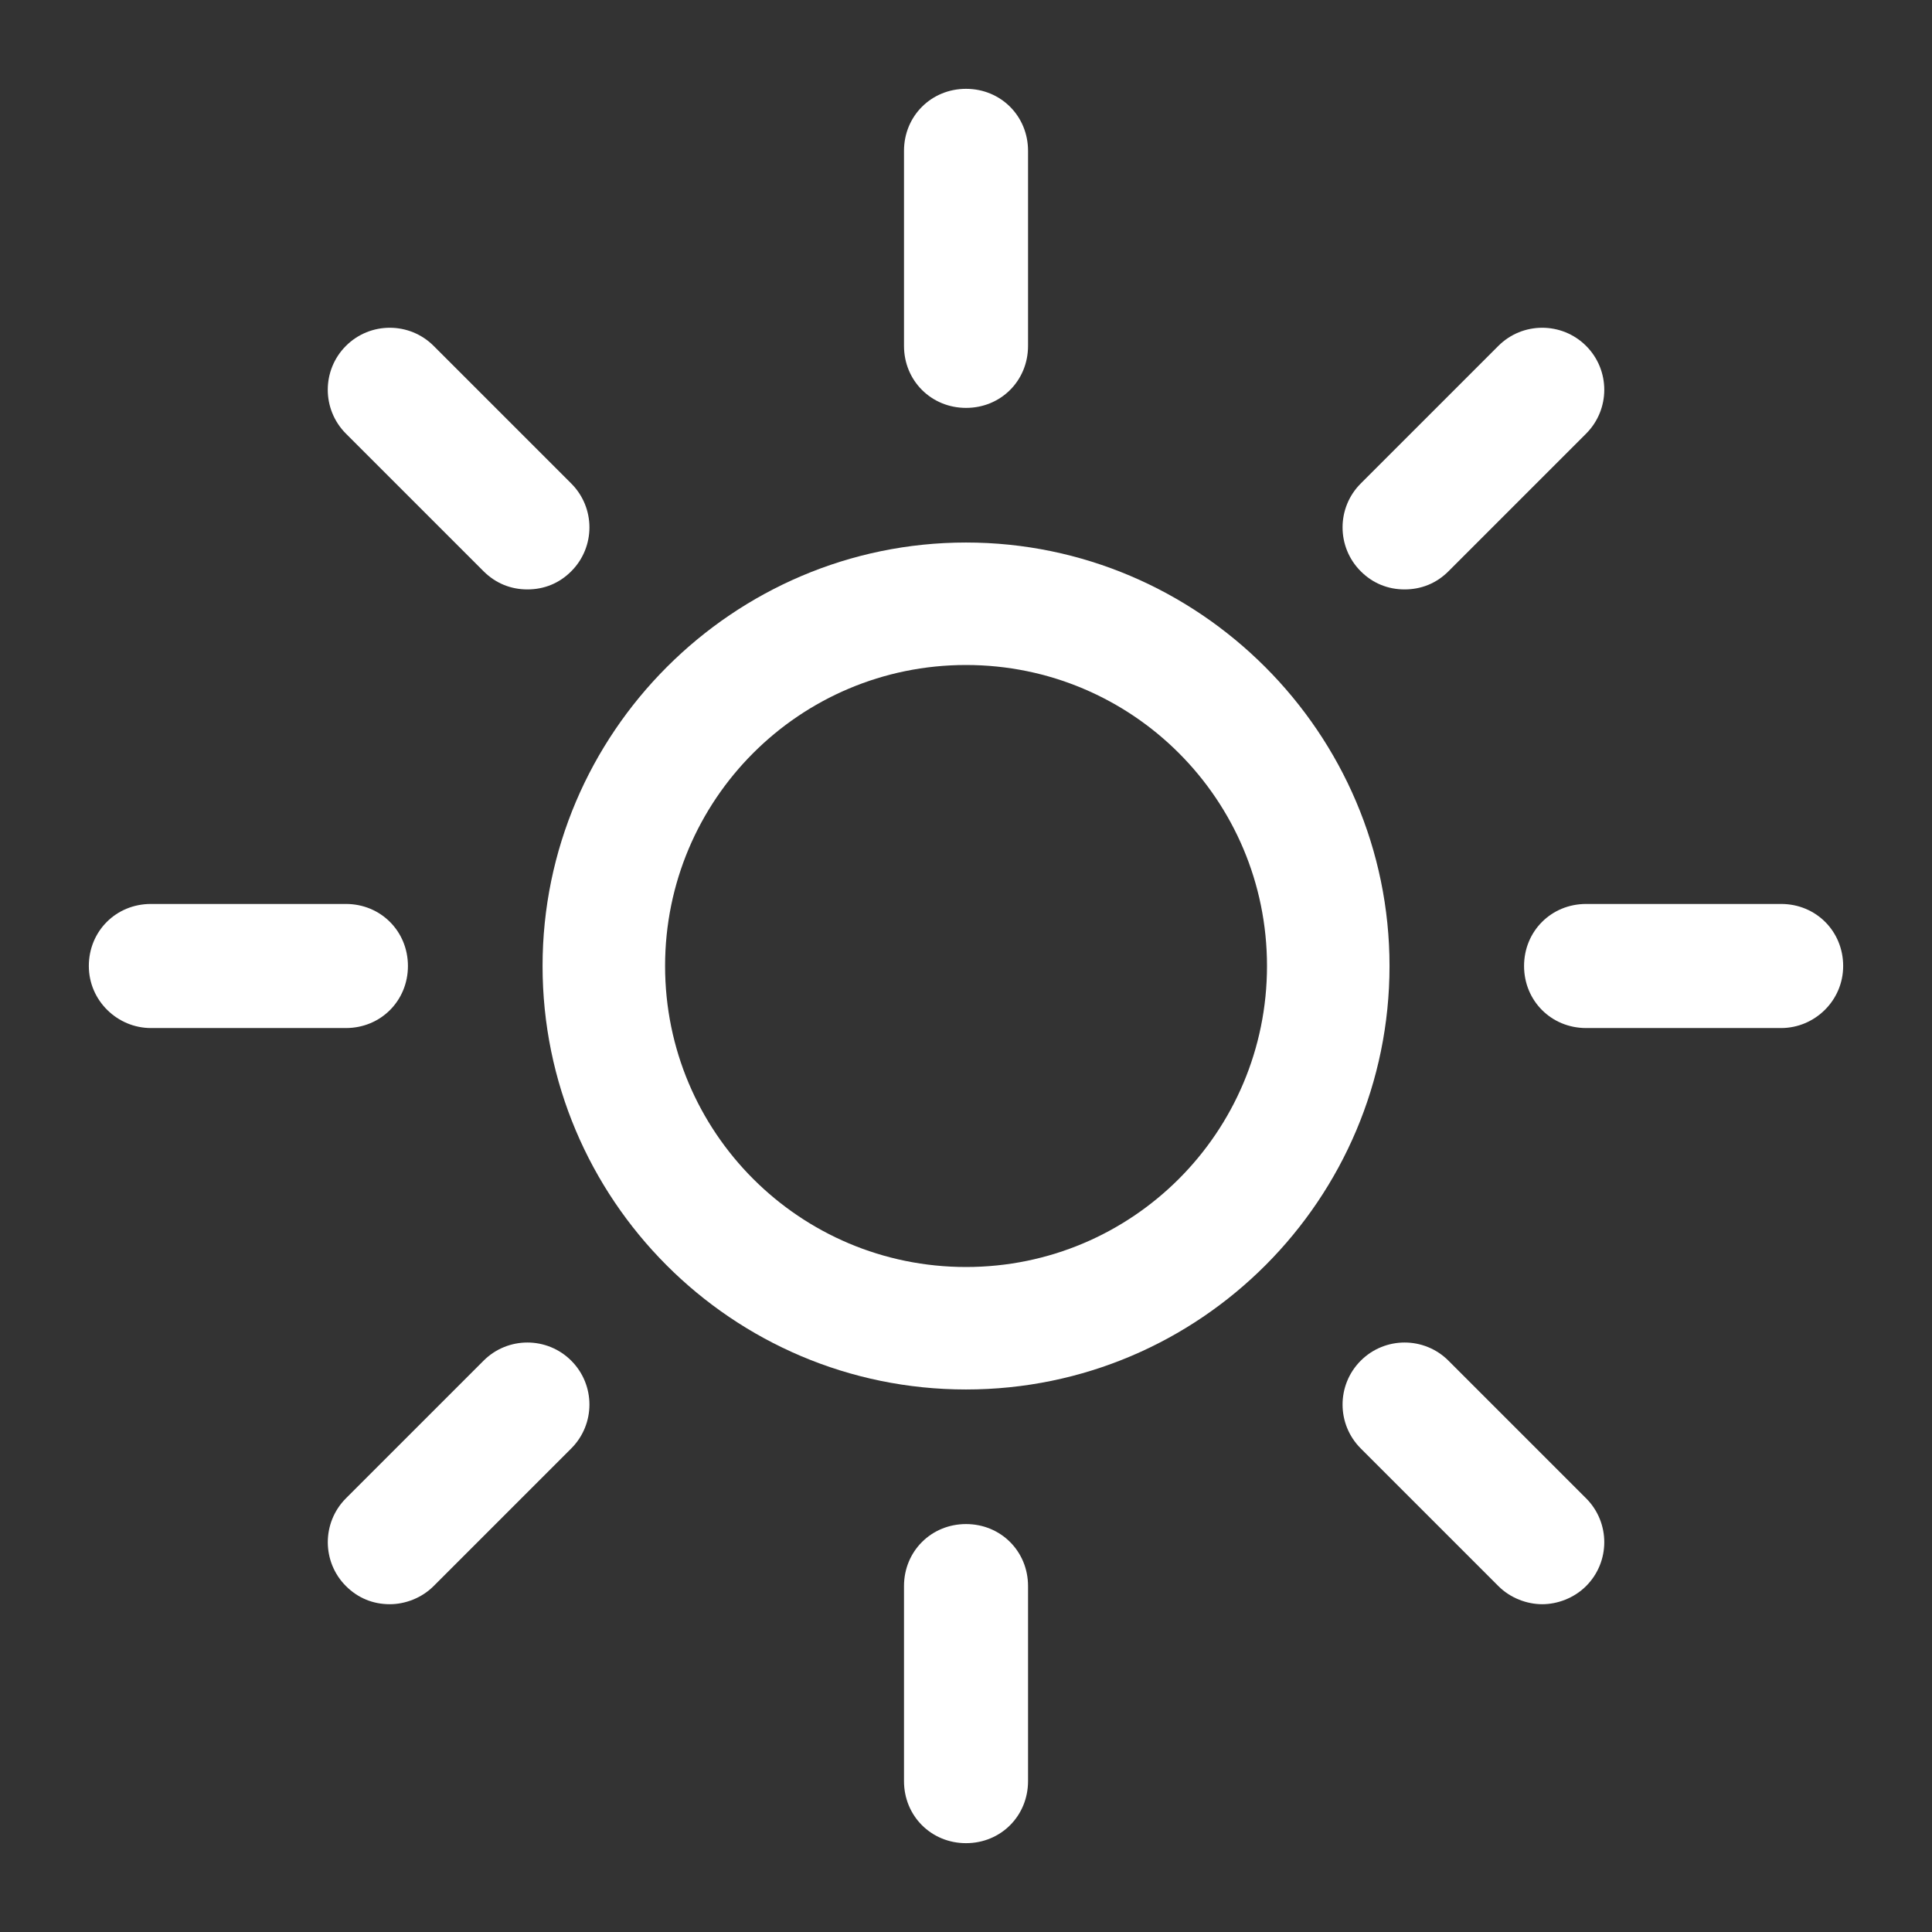 <?xml version="1.0" encoding="utf-8"?>
<!-- Generator: Adobe Illustrator 15.1.0, SVG Export Plug-In . SVG Version: 6.00 Build 0)  -->
<!DOCTYPE svg PUBLIC "-//W3C//DTD SVG 1.1//EN" "http://www.w3.org/Graphics/SVG/1.1/DTD/svg11.dtd">
<svg version="1.1" id="Layer_1" xmlns="http://www.w3.org/2000/svg" xmlns:xlink="http://www.w3.org/1999/xlink" x="0px" y="0px"
	 width="44.5px" height="44.5px" viewBox="0 0 44.5 44.5" enable-background="new 0 0 44.5 44.5" xml:space="preserve">
<rect x="0" y="0" width="44.5" height="44.5" fill="#333333" stroke="none"/>
<g>
	<g>
		<path fill="#FFFFFF" d="M22.251,32.004c5.398,0,9.754-4.39,9.754-9.754c0-5.365-4.39-9.754-9.754-9.754
			c-5.365,0-9.754,4.389-9.754,9.754C12.497,27.614,16.851,32.004,22.251,32.004z M22.251,15.317c3.831,0,6.932,3.101,6.932,6.933
			c0,3.831-3.101,6.933-6.932,6.933c-3.833,0-6.932-3.102-6.932-6.933C15.319,18.418,18.418,15.317,22.251,15.317z"/>
		<path fill="#FFFFFF" d="M23.679,7.967V3.474c0-0.801-0.627-1.428-1.428-1.428c-0.802,0-1.429,0.627-1.429,1.428v4.493
			c0,0.801,0.627,1.428,1.429,1.428C23.052,9.396,23.679,8.769,23.679,7.967z"/>
		<path fill="#FFFFFF" d="M20.822,36.532v4.493c0,0.802,0.627,1.429,1.429,1.429c0.801,0,1.428-0.627,1.428-1.429v-4.493
			c0-0.801-0.627-1.428-1.428-1.428C21.449,35.104,20.822,35.731,20.822,36.532z"/>
		<path fill="#FFFFFF" d="M33.363,13.158l3.17-3.17c0.558-0.558,0.558-1.463,0-2.021c-0.558-0.557-1.464-0.557-2.021,0l-3.17,3.17
			c-0.558,0.557-0.558,1.463,0,2.021c0.278,0.278,0.627,0.418,1.01,0.418C32.736,13.576,33.085,13.437,33.363,13.158L33.363,13.158z
			"/>
		<path fill="#FFFFFF" d="M7.968,36.532c0.279,0.279,0.627,0.418,1.011,0.418c0.348,0,0.731-0.139,1.009-0.418l3.17-3.17
			c0.558-0.558,0.558-1.463,0-2.021c-0.557-0.558-1.463-0.558-2.02,0l-3.17,3.17C7.411,35.069,7.411,35.975,7.968,36.532z"/>
		<path fill="#FFFFFF" d="M42.454,22.25c0-0.801-0.627-1.429-1.428-1.429h-4.493c-0.802,0-1.429,0.627-1.429,1.429
			c0,0.801,0.627,1.429,1.429,1.429h4.493C41.794,23.679,42.454,23.051,42.454,22.25z"/>
		<path fill="#FFFFFF" d="M3.475,23.679h4.493c0.801,0,1.428-0.628,1.428-1.429c0-0.801-0.627-1.429-1.428-1.429H3.475
			c-0.802,0-1.429,0.627-1.429,1.429C2.046,23.051,2.708,23.679,3.475,23.679z"/>
		<path fill="#FFFFFF" d="M35.522,36.95c0.349,0,0.732-0.139,1.011-0.418c0.558-0.558,0.558-1.463,0-2.021l-3.17-3.17
			c-0.558-0.558-1.463-0.558-2.021,0s-0.558,1.463,0,2.021l3.17,3.17C34.791,36.812,35.175,36.95,35.522,36.95z"/>
		<path fill="#FFFFFF" d="M13.158,13.158c0.558-0.558,0.558-1.463,0-2.021l-3.17-3.17c-0.557-0.557-1.463-0.557-2.02,0
			c-0.558,0.558-0.558,1.463,0,2.021l3.17,3.17c0.279,0.278,0.627,0.418,1.01,0.418C12.532,13.576,12.88,13.437,13.158,13.158z"/>
	</g>
</g>
</svg>
